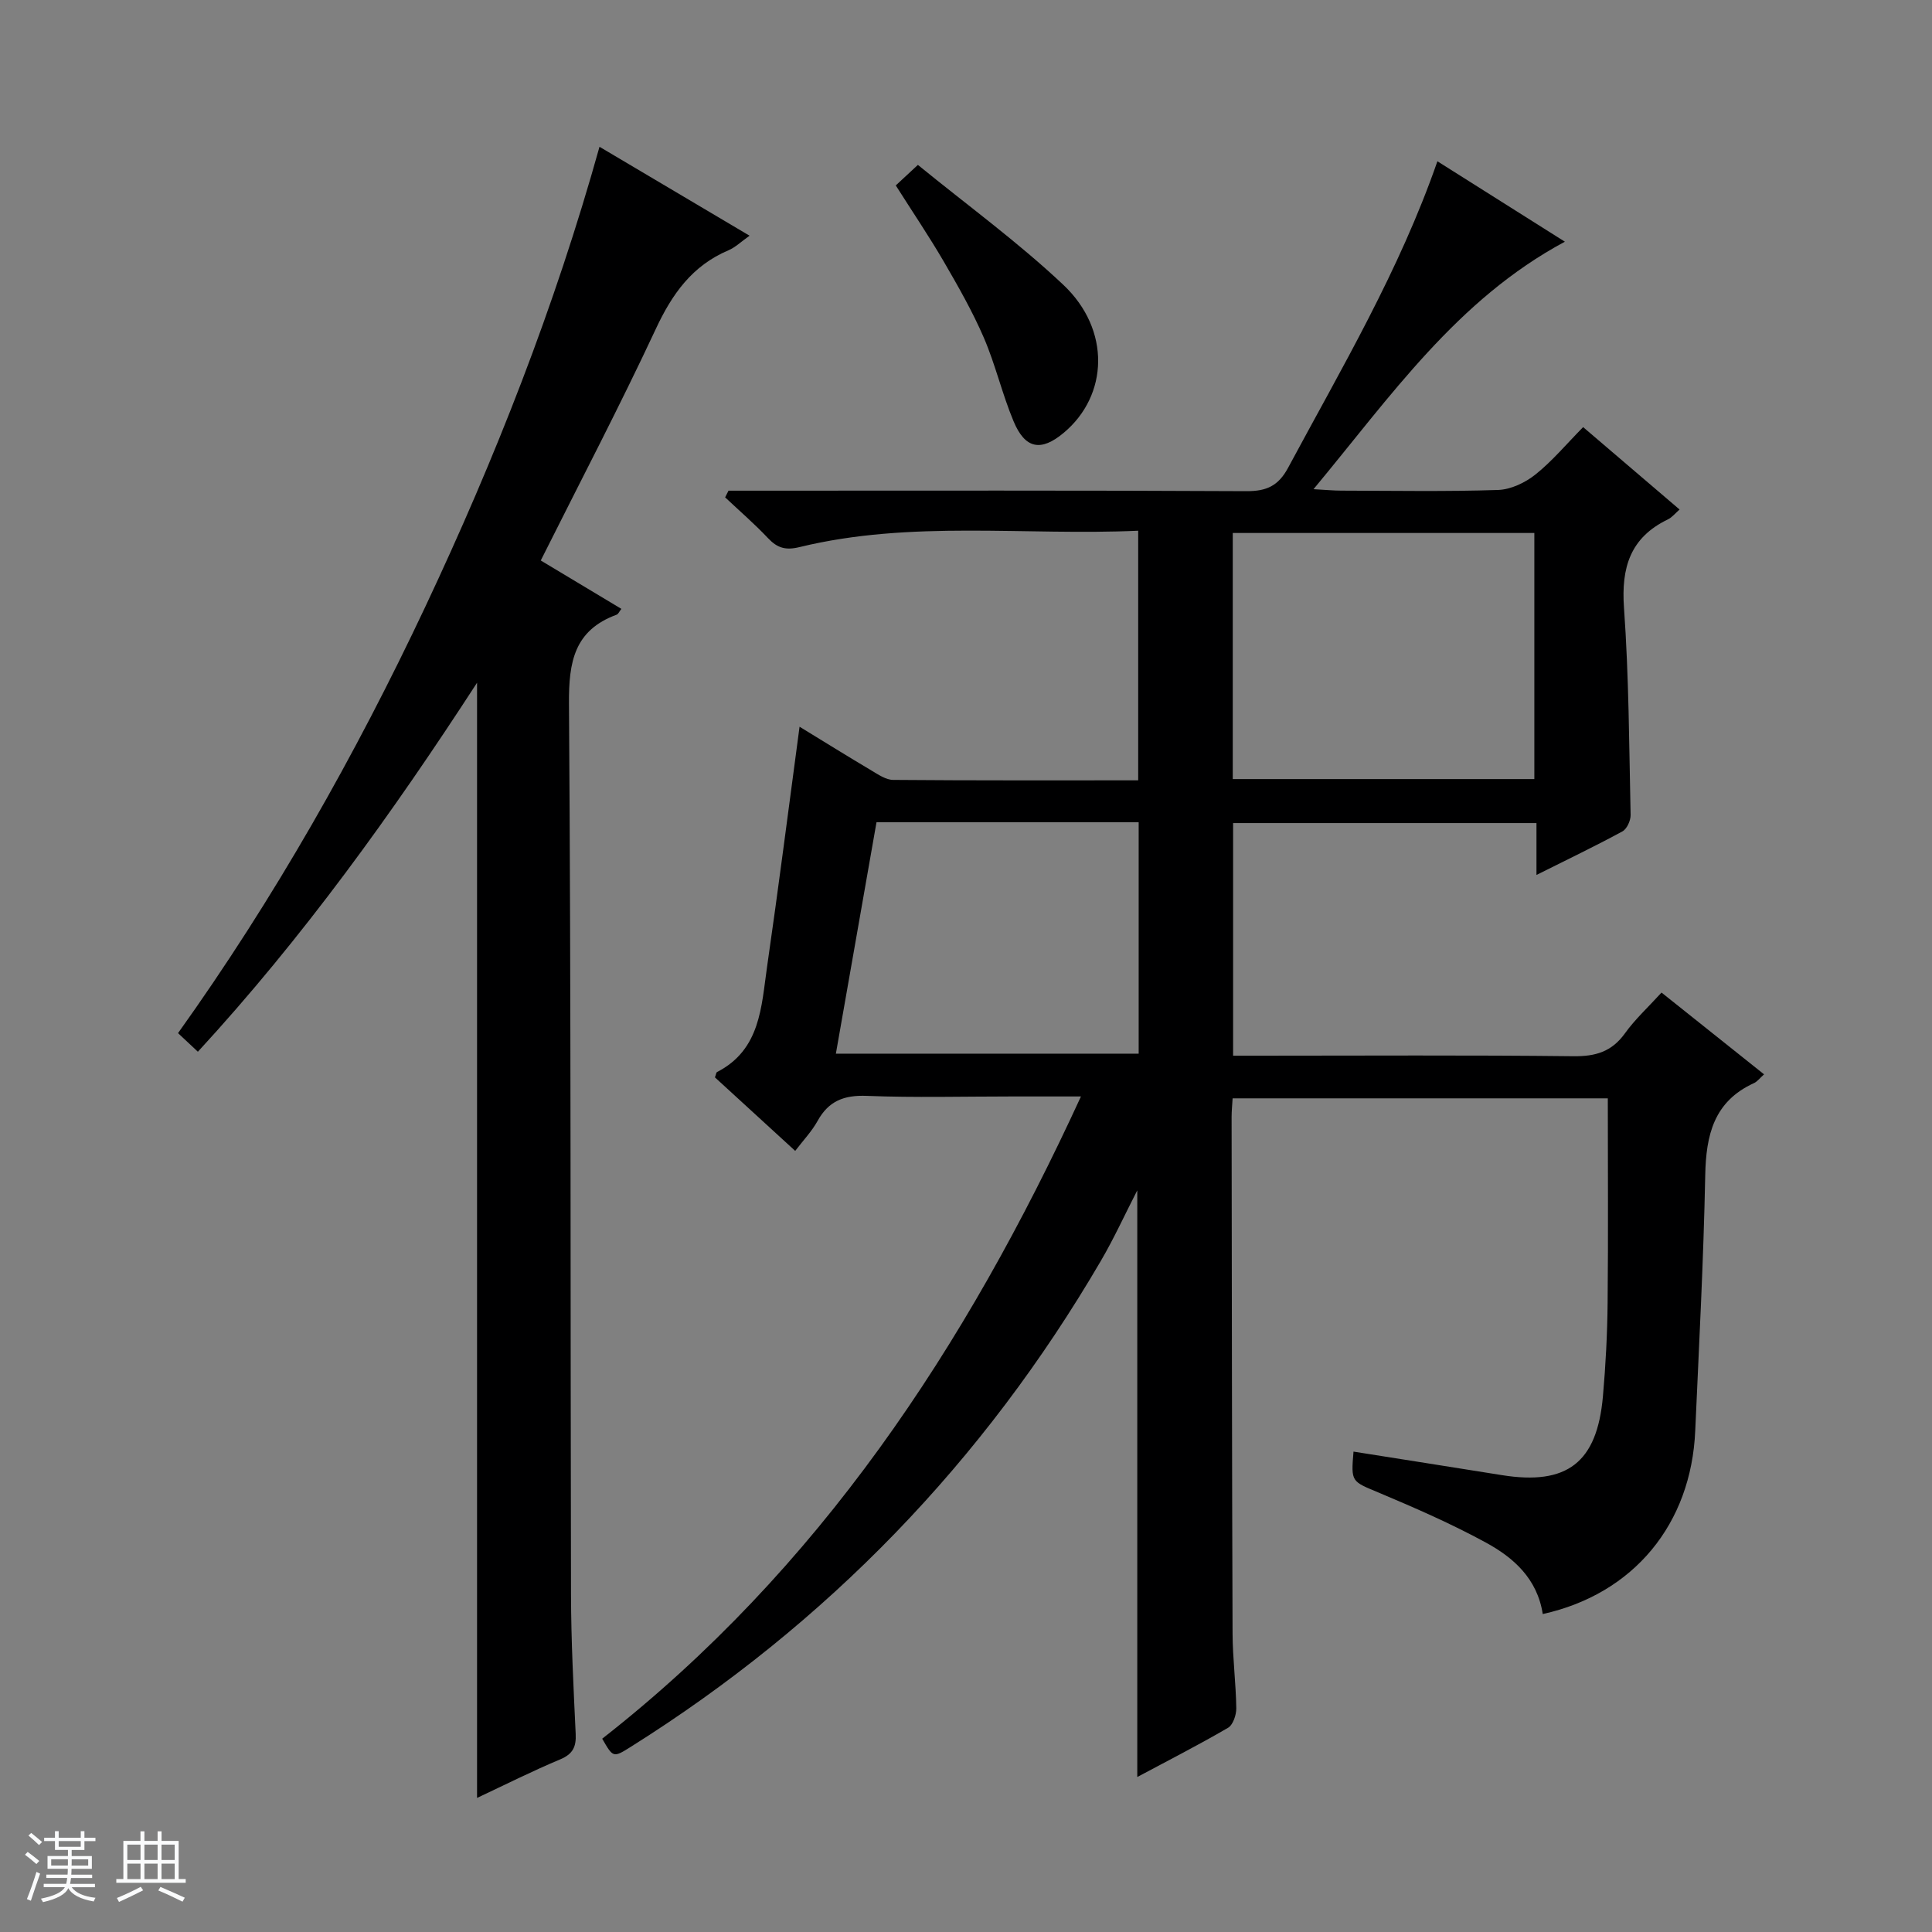 <svg enable-background="new 0 0 400 400" viewBox="0 0 400 400" xmlns="http://www.w3.org/2000/svg"><rect x="0" y="0" width="400" height="400" fill="#808080" stroke="none"/><path d="m5.17 384 .56-.58c.85.61 1.65 1.24 2.4 1.87l-.59.64c-.84-.73-1.63-1.38-2.37-1.93m1.22 9.53-.82-.34c.71-1.76 1.37-3.64 1.98-5.63.24.13.5.25.76.36-.6 1.67-1.24 3.54-1.92 5.61m-.5-13.5.57-.54c.56.44 1.31 1.06 2.26 1.87l-.64.64c-.68-.66-1.41-1.32-2.19-1.97m3.25.46h2.24v-1.36h.77v1.36h4.57v-1.36h.76v1.36h2.28v.69h-2.28v1.84h-2.64v1.26h4.18v2.64h-4.21c0 .45-.02.86-.05 1.21h4.32v.69h-4.38c-.04.34-.1.75-.19 1.22h5.15v.69h-4.82c.87 1.19 2.51 1.92 4.93 2.19-.17.31-.3.57-.37.76-2.77-.49-4.52-1.41-5.26-2.76-.56 1.26-2.3 2.23-5.24 2.9-.12-.24-.26-.48-.43-.72 2.73-.55 4.38-1.34 4.96-2.38h-4.38v-.69h4.65c.1-.38.17-.79.21-1.22h-4.32v-.69h4.4c.03-.34.05-.75.05-1.21h-4.2v-2.64h4.23v-1.26h-2.69v-1.84h-2.24zm1.46 4.46v1.29h3.45c.01-.4.02-.57.01-.53v-.32-.45h-3.46zm1.55-2.59h4.57v-1.19h-4.57zm6.11 2.59h-3.42v.77c-.01.19-.01.37-.02.53h3.44z" fill="#fafbfc"/><path d="m32.63 379.16h.82v1.98h3.54v7.89h1.46v.78h-14.37v-.78h1.46v-7.89h3.54v-1.98h.82v1.98h2.73zm-3.49 11.48.5.73c-1.61.82-3.28 1.63-5 2.41-.13-.27-.28-.55-.44-.82 1.75-.72 3.4-1.49 4.94-2.32m-2.78-5.55h2.73v-3.18h-2.73zm0 3.95h2.73v-3.2h-2.73zm3.54-3.95h2.73v-3.18h-2.73zm0 3.95h2.73v-3.2h-2.73zm7.89 4.68c-1.84-.92-3.51-1.7-5.02-2.32l.45-.73c1.89.8 3.57 1.55 5.04 2.23zm-1.62-11.81h-2.73v3.18h2.73zm-2.73 7.13h2.73v-3.2h-2.73v3.19z" fill="#fafbfc"/><g fill="#000001"><path d="m319.41 334.17c-1.13-7.32-6.04-11.68-11.78-14.8-7.12-3.88-14.6-7.15-22.09-10.3-5.74-2.41-5.85-2.15-5.31-8.53 10.24 1.62 20.48 3.23 30.72 4.87 13.5 2.16 19.71-2.58 20.92-16.32.57-6.45.91-12.95.97-19.42.14-13.96.04-27.92.04-42.27-25.25 0-51.29 0-77.68 0-.07 1.28-.21 2.57-.21 3.85.05 35.66.07 71.32.2 106.98.02 5.15.7 10.29.77 15.44.02 1.38-.68 3.46-1.72 4.06-6.13 3.57-12.46 6.8-18.78 10.18 0-40.66 0-80.9 0-121.46-2.55 4.96-4.82 9.96-7.58 14.67-24.23 41.45-56.63 75.02-97.31 100.56-3.61 2.27-3.63 2.23-5.89-1.7 44.77-35.04 75.15-80.84 99.12-132.97-5.56 0-9.95 0-14.34 0-10 0-20.01.27-29.99-.12-4.71-.19-7.91 1.04-10.2 5.19-1.19 2.15-2.94 3.98-4.63 6.2-5.72-5.24-11.21-10.26-16.62-15.22.22-.56.24-1.01.44-1.11 9-4.62 9.16-13.52 10.35-21.77 2.37-16.38 4.46-32.8 6.73-49.72 5.03 3.08 9.93 6.12 14.89 9.07 1.4.83 2.98 1.93 4.49 1.94 16.8.14 33.6.09 50.73.09 0-17.28 0-34.16 0-51.68-23.49 1.06-47-2.24-70.12 3.39-2.86.7-4.59.2-6.51-1.84-2.8-2.97-5.91-5.65-8.89-8.46.23-.46.47-.92.7-1.38h5.23c34 0 67.99-.08 101.99.1 4.18.02 6.62-1.09 8.64-4.85 11.07-20.61 23.03-40.78 30.91-63.45 8.79 5.54 17.44 11 26.39 16.65-22.33 12-35.95 31.88-52.04 51.24 2.7.15 4.21.3 5.73.3 10.83.02 21.67.22 32.49-.14 2.64-.09 5.61-1.51 7.73-3.2 3.48-2.78 6.39-6.28 9.87-9.81 6.76 5.78 13.3 11.36 19.97 17.06-.92.8-1.57 1.64-2.43 2.05-7.81 3.77-9.67 9.98-9.08 18.31 1.02 14.26 1.06 28.59 1.37 42.89.02 1.15-.77 2.9-1.71 3.4-5.66 3.07-11.48 5.86-17.78 9.01 0-3.83 0-7.07 0-10.74-21.07 0-41.78 0-62.81 0v48.16h5.49c21.66 0 43.33-.14 64.99.11 4.58.05 7.91-.94 10.64-4.73 2.1-2.93 4.82-5.42 7.58-8.45 7.12 5.67 14.09 11.23 21.23 16.93-.88.78-1.4 1.51-2.12 1.83-8.28 3.79-9.9 10.74-10.06 19.08-.35 17.63-1.29 35.25-2.07 52.86-.82 19.33-12.74 33.82-31.57 37.97zm-1.74-172.87c0-17.26 0-34.03 0-50.95-20.97 0-41.68 0-62.44 0v50.95zm-136.2 8.94c-2.79 15.87-5.58 31.76-8.41 47.91h62.69c0-16.19 0-31.93 0-47.91-17.99 0-35.73 0-54.28 0z"/><path d="m98.77 372.24c0-77.07 0-153.6 0-230.89-17.53 27.02-36.05 52.77-57.8 76.4-1.49-1.39-2.67-2.5-4.11-3.85 19.92-27.88 36.65-57.43 51.2-88.29 14.44-30.65 26.8-62.06 36.06-95.22 10.57 6.26 20.54 12.17 31.07 18.41-1.77 1.25-2.95 2.42-4.37 3.02-7.5 3.18-11.66 9.03-15.04 16.28-7.46 15.98-15.65 31.62-23.82 47.94 5.53 3.32 11.01 6.61 16.69 10.02-.44.56-.64 1.07-.97 1.2-8.78 3.22-9.94 9.75-9.88 18.4.44 61.47.28 122.95.42 184.42.02 9.64.52 19.29.97 28.92.13 2.7-.61 4.17-3.23 5.27-5.78 2.42-11.4 5.25-17.19 7.97z"/><path d="m185.46 38.39c1.29-1.2 2.58-2.39 4.58-4.25 10.22 8.34 20.73 15.99 30.11 24.83 9.85 9.29 9.35 22.9.07 30.65-4.69 3.92-7.98 3.35-10.38-2.42-2.36-5.64-3.74-11.7-6.16-17.31-2.36-5.46-5.34-10.67-8.33-15.82-3-5.14-6.34-10.08-9.89-15.68z"/></g></svg>